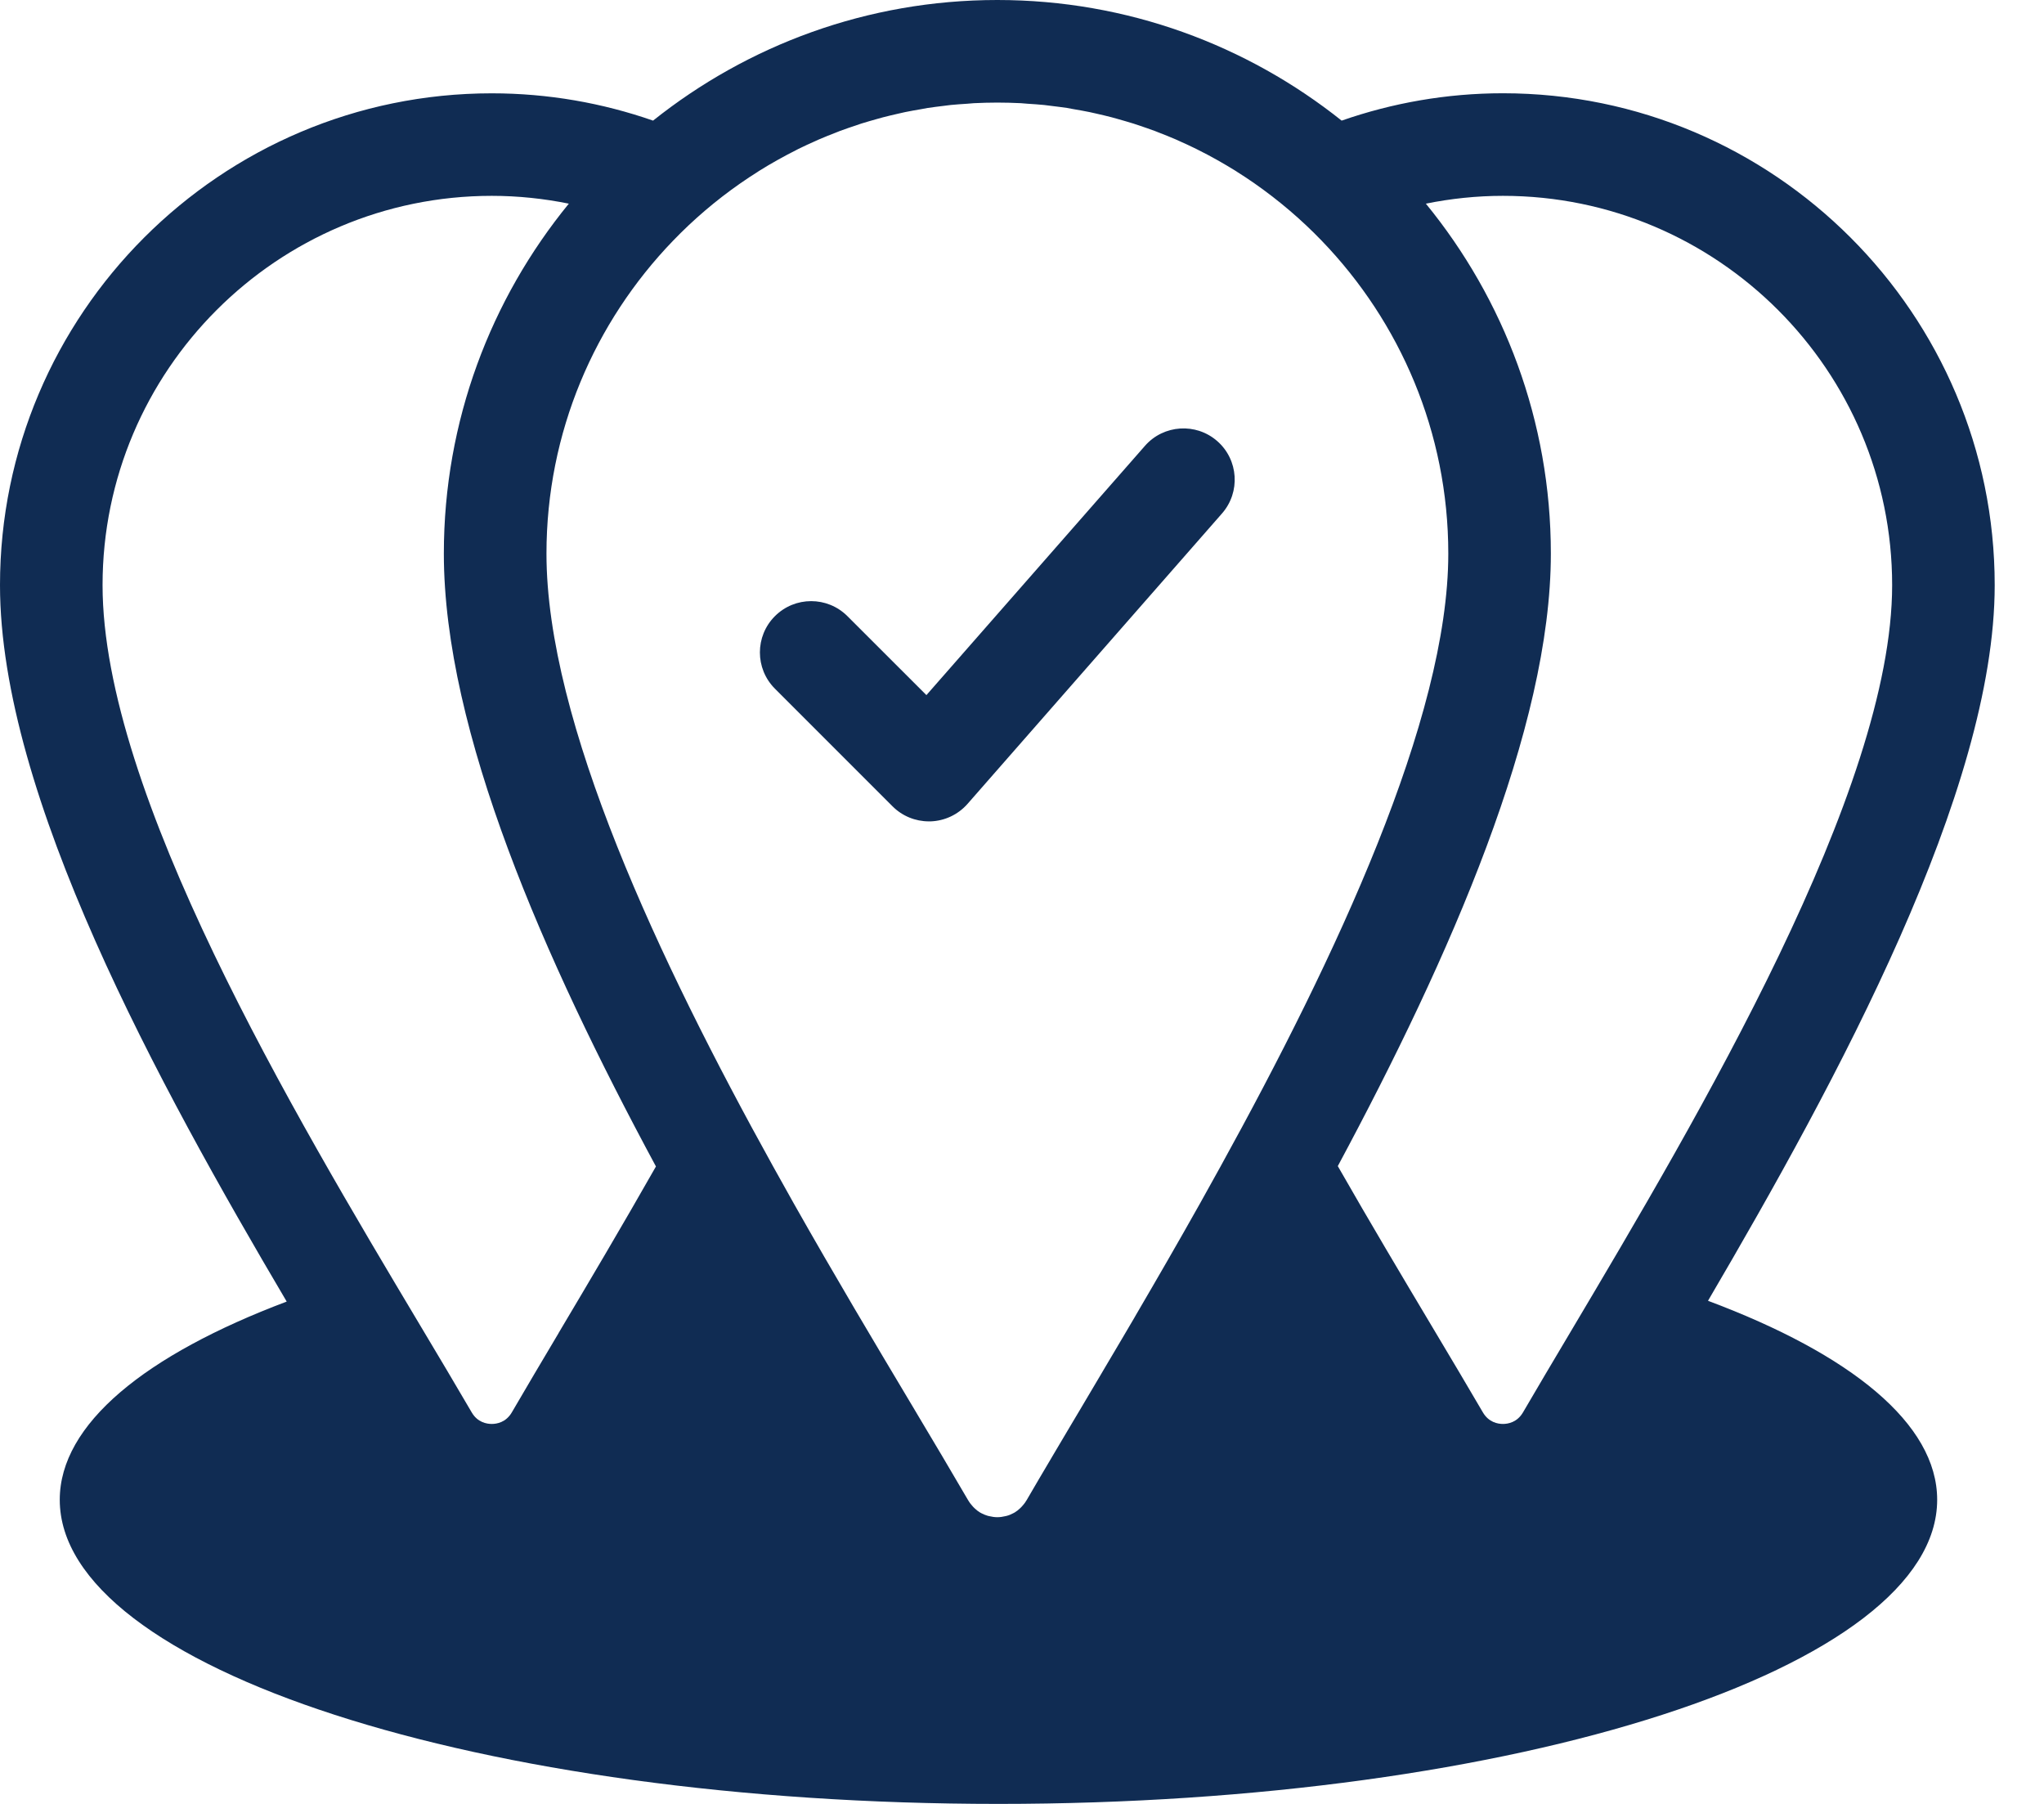 <svg width="34" height="30" viewBox="0 0 34 30" fill="none" xmlns="http://www.w3.org/2000/svg">
<path d="M20.248 7.336C19.894 7.026 19.355 7.061 19.045 7.415L15.41 11.56L14.096 10.247C13.763 9.914 13.223 9.914 12.89 10.247C12.557 10.58 12.557 11.12 12.89 11.453L14.848 13.411C15.008 13.571 15.225 13.66 15.451 13.66C15.46 13.66 15.47 13.66 15.479 13.66C15.715 13.652 15.937 13.547 16.093 13.37L20.327 8.539C20.637 8.185 20.602 7.646 20.248 7.336L20.248 7.336Z" fill="#102C53"/>
<path d="M28.411 21.633C30.56 17.966 33.18 13.15 33.18 9.731C33.18 5.221 29.51 1.551 25 1.551C24.06 1.551 23.158 1.713 22.317 2.006C20.743 0.752 18.753 0 16.59 0C14.426 0 12.436 0.752 10.863 2.006C10.022 1.713 9.119 1.552 8.18 1.552C3.67 1.552 0 5.221 0 9.731C0 13.234 2.638 18.035 4.769 21.646C2.418 22.532 0.994 23.683 0.994 24.942C0.994 27.736 7.985 30 16.608 30C25.232 30 32.223 27.735 32.223 24.942C32.223 23.676 30.784 22.52 28.411 21.633L28.411 21.633ZM9.292 22.17C9.01 22.645 8.747 23.087 8.514 23.488C8.416 23.656 8.263 23.681 8.18 23.681C8.097 23.681 7.943 23.656 7.846 23.488C7.59 23.049 7.3 22.562 6.988 22.04C4.884 18.516 1.706 13.191 1.706 9.731C1.706 6.161 4.61 3.257 8.18 3.257C8.619 3.257 9.047 3.303 9.462 3.387C8.164 4.974 7.383 7.001 7.383 9.206C7.383 12.166 9.056 15.958 10.911 19.399C10.348 20.39 9.79 21.331 9.291 22.17L9.292 22.17ZM19.966 20.005C19.603 20.652 19.241 21.278 18.895 21.869C18.887 21.884 18.878 21.898 18.87 21.913C18.8 22.032 18.731 22.149 18.663 22.265C18.56 22.44 18.457 22.613 18.357 22.782C18.346 22.802 18.334 22.822 18.322 22.842C18.2 23.049 18.079 23.252 17.962 23.45C17.905 23.544 17.851 23.636 17.797 23.727C17.706 23.88 17.617 24.03 17.531 24.176C17.519 24.195 17.508 24.215 17.496 24.235C17.494 24.238 17.492 24.241 17.491 24.244C17.345 24.491 17.205 24.727 17.075 24.952C17.074 24.953 17.074 24.953 17.073 24.954C17.049 24.995 17.022 25.028 16.994 25.058C16.986 25.066 16.978 25.075 16.97 25.082C16.941 25.11 16.91 25.134 16.879 25.153C16.869 25.159 16.86 25.163 16.85 25.168C16.817 25.185 16.784 25.2 16.748 25.209C16.739 25.212 16.731 25.213 16.722 25.215C16.68 25.225 16.636 25.232 16.59 25.232C16.544 25.232 16.5 25.225 16.458 25.215C16.449 25.213 16.44 25.212 16.431 25.209C16.396 25.199 16.363 25.185 16.331 25.169C16.321 25.163 16.311 25.159 16.301 25.153C16.269 25.134 16.239 25.11 16.211 25.083C16.202 25.075 16.194 25.067 16.186 25.058C16.157 25.027 16.13 24.993 16.107 24.954C16.107 24.954 16.106 24.953 16.106 24.953C16.088 24.922 16.068 24.889 16.05 24.858C15.93 24.652 15.803 24.437 15.672 24.215C15.64 24.161 15.607 24.107 15.575 24.052C15.484 23.899 15.39 23.741 15.295 23.582C15.258 23.52 15.224 23.462 15.187 23.4L15.129 23.303C14.556 22.343 13.884 21.218 13.201 20.009C13.089 19.809 12.976 19.607 12.863 19.404C10.965 15.979 9.09 12.01 9.09 9.207C9.09 7.188 9.893 5.354 11.195 4.004C11.535 3.651 11.909 3.332 12.312 3.051C12.314 3.049 12.316 3.048 12.318 3.047C12.412 2.981 12.508 2.918 12.605 2.857C12.608 2.855 12.611 2.852 12.615 2.85C12.619 2.847 12.624 2.844 12.629 2.841C12.726 2.78 12.826 2.721 12.928 2.664C12.935 2.66 12.942 2.656 12.95 2.652C13.047 2.597 13.147 2.545 13.248 2.494C13.259 2.489 13.269 2.483 13.28 2.477C13.378 2.429 13.476 2.384 13.576 2.34C13.591 2.334 13.605 2.327 13.62 2.32C13.715 2.279 13.812 2.24 13.909 2.203C13.929 2.195 13.949 2.187 13.969 2.179C14.062 2.145 14.156 2.112 14.251 2.081C14.275 2.073 14.3 2.064 14.324 2.056C14.415 2.027 14.507 2.002 14.598 1.976C14.628 1.968 14.658 1.958 14.688 1.951C14.776 1.928 14.866 1.907 14.955 1.887C14.989 1.88 15.023 1.871 15.057 1.864C15.144 1.846 15.232 1.831 15.319 1.816C15.357 1.809 15.395 1.801 15.433 1.795C15.52 1.782 15.607 1.772 15.694 1.761C15.734 1.756 15.774 1.75 15.814 1.746C15.905 1.737 15.998 1.731 16.09 1.725C16.126 1.722 16.163 1.718 16.2 1.716C16.329 1.71 16.459 1.706 16.59 1.706C16.721 1.706 16.852 1.71 16.981 1.716C17.018 1.718 17.054 1.722 17.091 1.725C17.183 1.731 17.276 1.737 17.367 1.746C17.407 1.75 17.447 1.756 17.487 1.761C17.574 1.772 17.662 1.782 17.748 1.795C17.786 1.801 17.823 1.809 17.862 1.816C17.949 1.831 18.037 1.846 18.123 1.864C18.158 1.871 18.192 1.88 18.226 1.887C18.316 1.907 18.405 1.928 18.493 1.951C18.523 1.959 18.552 1.968 18.583 1.976C18.674 2.002 18.766 2.028 18.856 2.056C18.881 2.064 18.906 2.073 18.931 2.081C19.026 2.113 19.12 2.145 19.212 2.179C19.232 2.187 19.252 2.195 19.272 2.203C19.369 2.24 19.466 2.279 19.561 2.32C19.576 2.327 19.591 2.334 19.607 2.341C19.706 2.385 19.804 2.43 19.901 2.478C19.912 2.483 19.923 2.489 19.934 2.495C20.034 2.545 20.134 2.597 20.231 2.652C20.239 2.656 20.246 2.66 20.254 2.665C20.355 2.722 20.454 2.78 20.552 2.841C20.557 2.844 20.561 2.847 20.566 2.85C20.569 2.852 20.572 2.855 20.576 2.857C20.673 2.918 20.769 2.981 20.863 3.047C20.865 3.048 20.867 3.05 20.869 3.051C21.271 3.332 21.646 3.651 21.986 4.004C23.288 5.354 24.091 7.188 24.091 9.207C24.091 11.948 22.215 15.932 20.301 19.402C20.189 19.605 20.078 19.805 19.966 20.005ZM25.334 23.488C25.236 23.656 25.083 23.681 25 23.681C24.917 23.681 24.764 23.656 24.666 23.488C24.41 23.049 24.12 22.563 23.808 22.04C23.329 21.237 22.794 20.34 22.253 19.393C24.121 15.914 25.797 12.109 25.797 9.207C25.797 7.001 25.016 4.974 23.718 3.387C24.133 3.303 24.561 3.257 25 3.257C28.57 3.257 31.474 6.161 31.474 9.731C31.474 13.141 28.248 18.575 26.112 22.171C25.831 22.644 25.568 23.086 25.334 23.488L25.334 23.488Z" fill="#102C53"/>
</svg>
